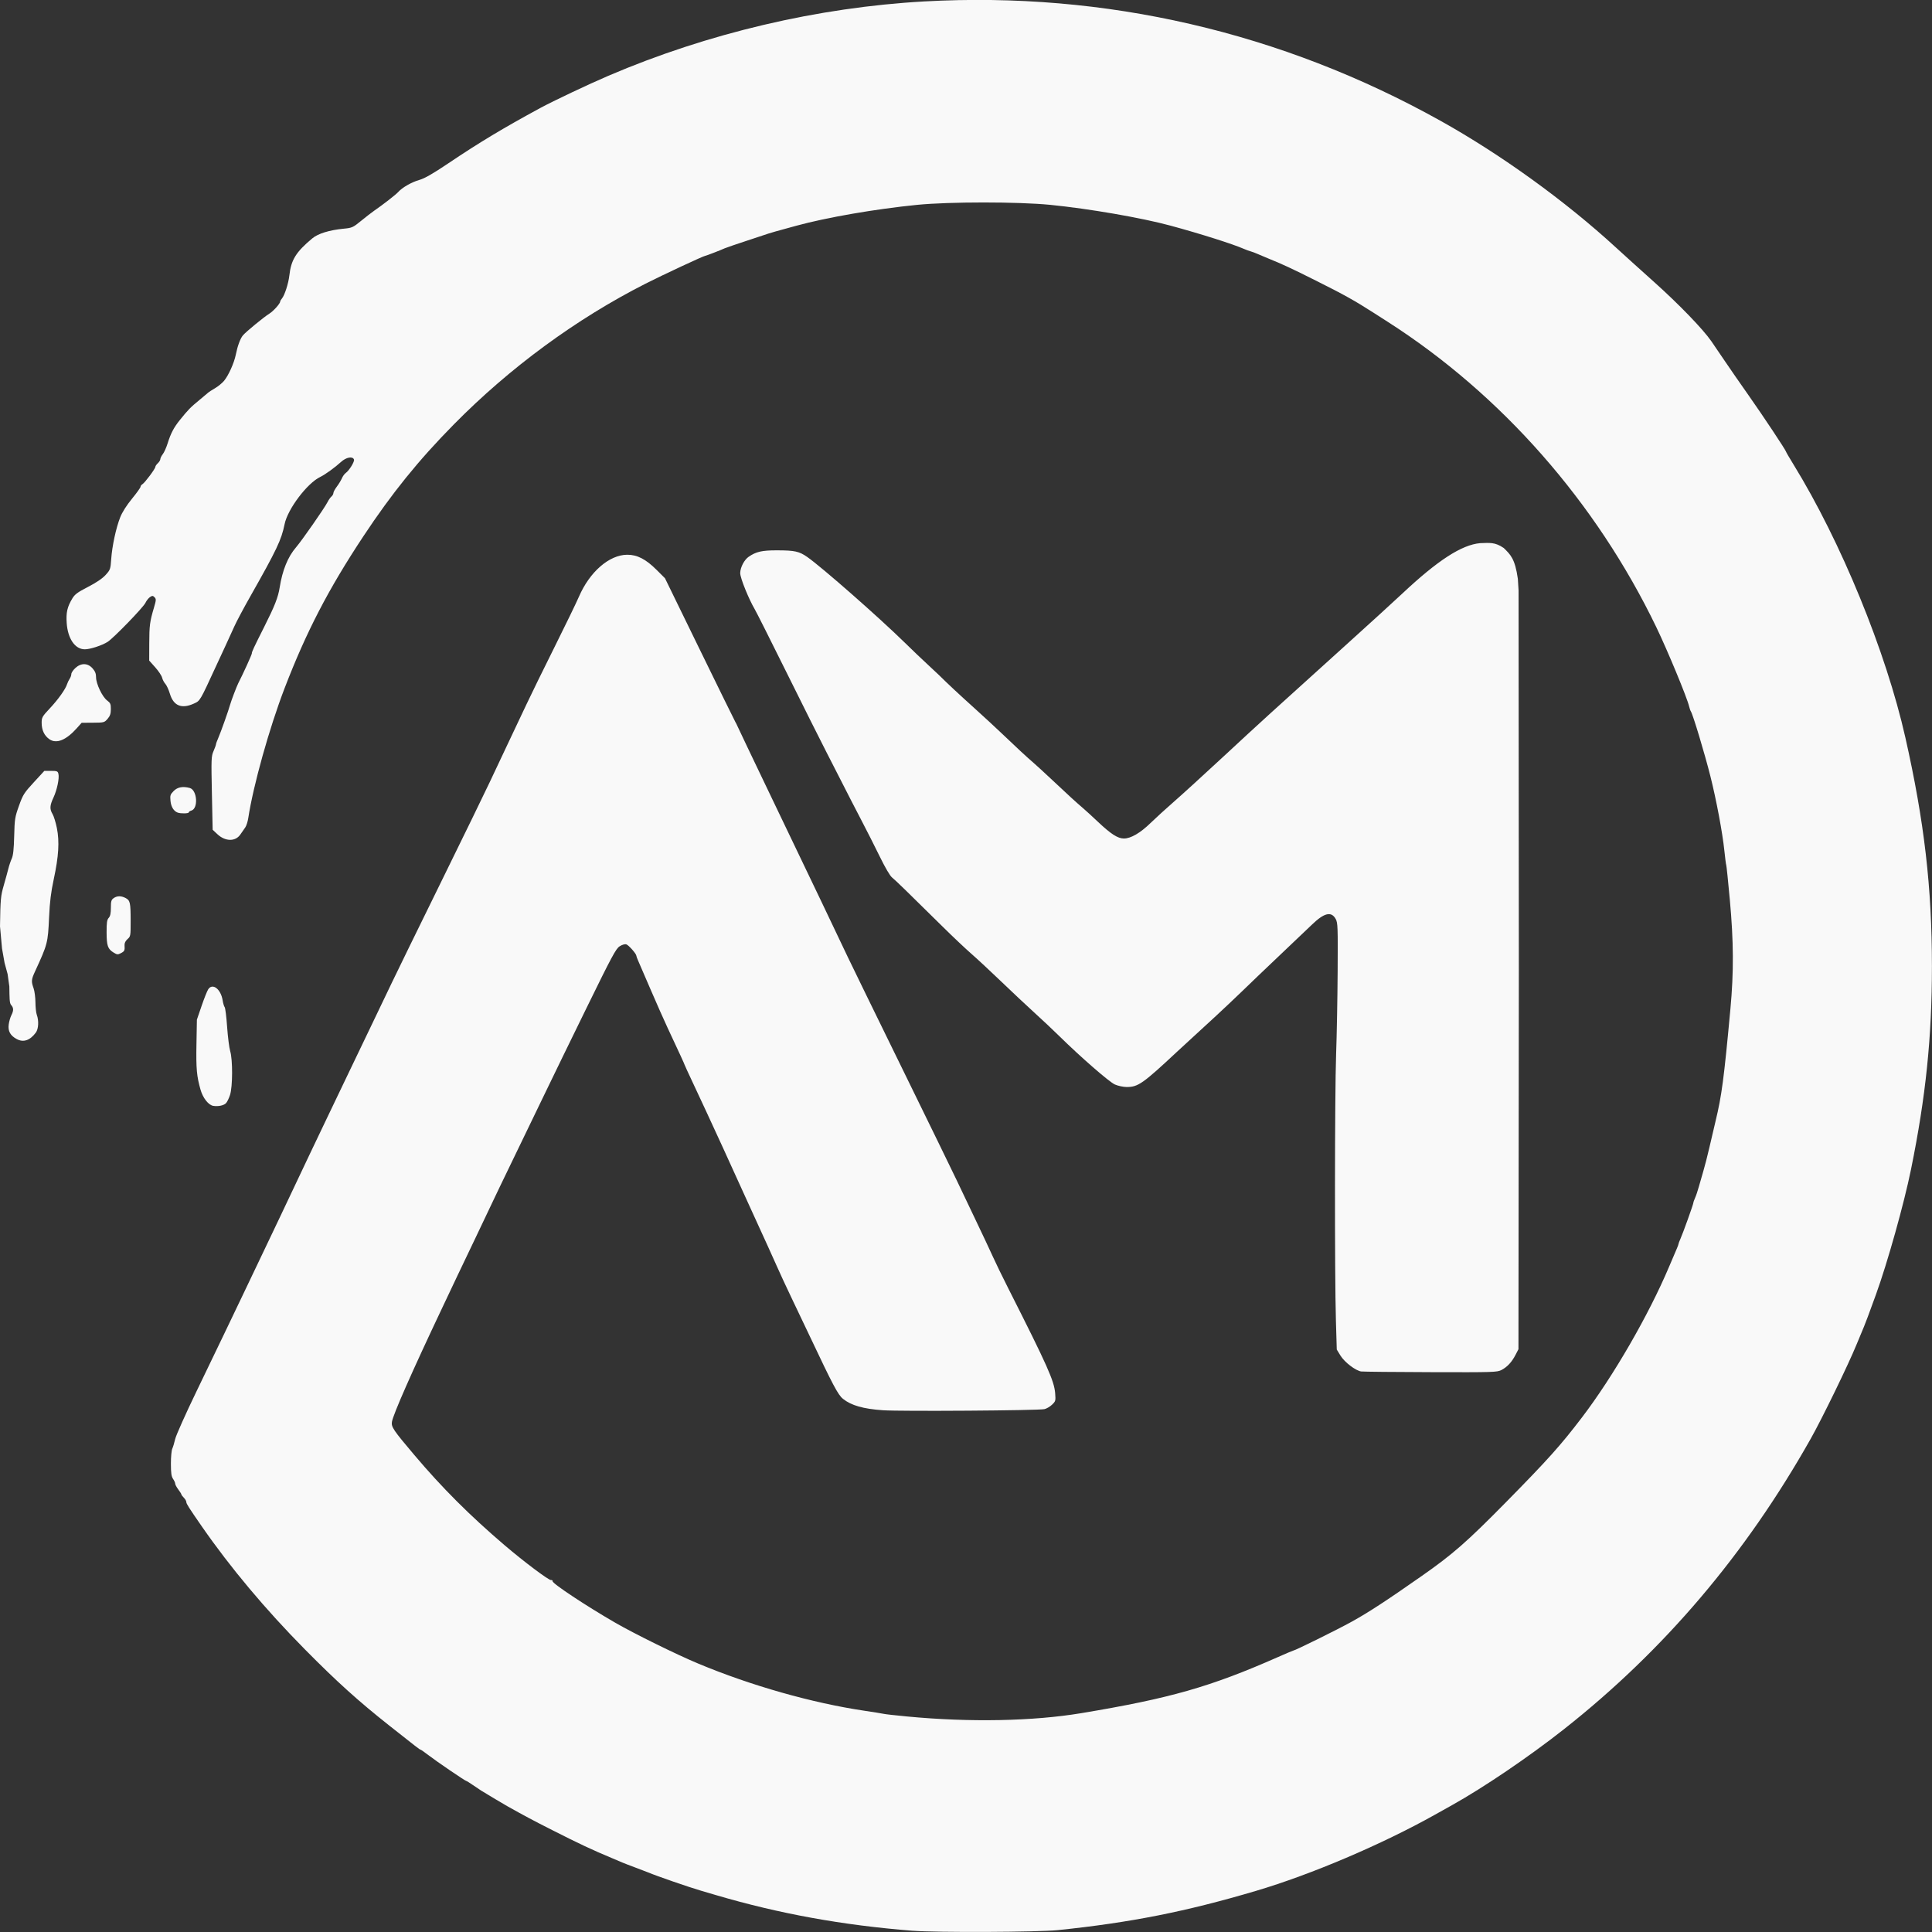 <?xml version="1.0" encoding="UTF-8" standalone="no"?>
<svg
   xmlns:dc="http://purl.org/dc/elements/1.1/"
   xmlns:cc="http://creativecommons.org/ns#"
   xmlns:rdf="http://www.w3.org/1999/02/22-rdf-syntax-ns#"
   xmlns:svg="http://www.w3.org/2000/svg"
   xmlns="http://www.w3.org/2000/svg"
   id="svg8"
   version="1.1"
   viewBox="0 0 210 210"
   height="210mm"
   width="210mm">
  <rect x="0" y="0" width="210" height="210" fill="#333333" stroke="none"/>
  <defs
     id="defs2" />
  <g
     transform="translate(0,-87)"
     id="layer1">
    <path
       style="fill:#f9f9f9;fill-opacity:1;stroke-width:0.135"
       id="path4"
       d="m 99.201,296.866 c -7.593,-0.599 -14.507,-1.852 -21.366,-3.873 -0.517,-0.153 -1.243,-0.366 -1.613,-0.474 -1.35,-0.395 -4.852,-1.605 -5.778,-1.997 -0.148,-0.063 -0.783,-0.305 -1.411,-0.538 -0.628,-0.233 -1.263,-0.479 -1.411,-0.545 -0.148,-0.067 -0.662,-0.285 -1.142,-0.485 -2.094,-0.872 -3.546,-1.554 -6.45,-3.027 -2.169,-1.1 -2.99,-1.538 -4.905,-2.612 -0.355,-0.199 -2.073,-1.224 -2.822,-1.683 -0.148,-0.091 -0.556,-0.364 -0.907,-0.608 -0.351,-0.243 -0.673,-0.443 -0.716,-0.443 -0.115,0 -3.23,-2.123 -4.123,-2.81 -0.426,-0.328 -0.811,-0.595 -0.855,-0.595 -0.077,0 -0.417,-0.262 -3.391,-2.615 -3.37,-2.665 -5.714,-4.782 -9.167,-8.277 -4.293,-4.345 -8.106,-8.894 -11.211,-13.373 -1.4,-2.02 -1.68,-2.46 -1.68,-2.64 0,-0.111 -0.121,-0.324 -0.269,-0.474 -0.148,-0.15 -0.269,-0.313 -0.269,-0.362 0,-0.049 -0.151,-0.29 -0.336,-0.536 -0.185,-0.246 -0.336,-0.529 -0.336,-0.63 0,-0.101 -0.105,-0.334 -0.232,-0.519 -0.18,-0.261 -0.233,-0.628 -0.235,-1.644 -0.002,-0.719 0.065,-1.455 0.149,-1.635 0.083,-0.18 0.227,-0.657 0.319,-1.06 0.092,-0.403 1.133,-2.732 2.314,-5.176 1.18,-2.444 2.572,-5.333 3.091,-6.419 0.52,-1.086 1.415,-2.956 1.989,-4.155 0.574,-1.199 1.481,-3.099 2.015,-4.223 0.534,-1.124 1.425,-2.993 1.98,-4.155 1.002,-2.097 2.089,-4.393 3.193,-6.743 0.317,-0.674 1.194,-2.513 1.95,-4.086 0.756,-1.573 1.813,-3.78 2.349,-4.904 0.536,-1.124 1.624,-3.392 2.418,-5.04 0.793,-1.648 1.821,-3.793 2.284,-4.768 0.463,-0.974 2.86,-5.878 5.327,-10.897 2.467,-5.02 4.841,-9.893 5.277,-10.829 0.436,-0.936 1.318,-2.806 1.96,-4.155 0.643,-1.349 1.556,-3.279 2.029,-4.291 0.474,-1.011 1.839,-3.8 3.035,-6.198 1.196,-2.397 2.399,-4.88 2.674,-5.517 1.163,-2.692 3.282,-4.538 5.232,-4.556 1.092,-0.009 2.035,0.474 3.208,1.645 l 0.912,0.911 3.761,7.708 c 2.068,4.239 3.817,7.8 3.887,7.912 0.07,0.112 0.163,0.296 0.207,0.409 0.044,0.112 0.552,1.185 1.129,2.384 0.577,1.199 1.515,3.16 2.086,4.359 0.571,1.199 1.658,3.467 2.415,5.04 1.878,3.9 5.422,11.315 6.412,13.417 0.3,0.637 2.918,6 5.818,11.919 2.9,5.919 5.591,11.436 5.98,12.26 0.389,0.824 1.324,2.786 2.077,4.359 0.753,1.573 1.603,3.382 1.889,4.018 0.286,0.637 1.031,2.169 1.656,3.405 4.259,8.422 4.987,10.049 5.093,11.397 0.065,0.82 0.05,0.872 -0.349,1.25 -0.229,0.217 -0.601,0.432 -0.826,0.477 -0.746,0.151 -15.602,0.253 -17.54,0.12 -2.137,-0.147 -3.453,-0.522 -4.349,-1.242 -0.534,-0.429 -1.086,-1.47 -3.584,-6.757 -0.425,-0.899 -1.282,-2.699 -1.906,-4.001 -0.623,-1.301 -1.364,-2.895 -1.646,-3.542 -0.282,-0.646 -0.755,-1.696 -1.051,-2.333 -0.296,-0.637 -1.415,-3.089 -2.487,-5.449 -1.072,-2.36 -2.163,-4.758 -2.426,-5.33 -1.272,-2.773 -2.426,-5.264 -3.232,-6.974 -0.488,-1.036 -0.888,-1.906 -0.888,-1.933 0,-0.05 -0.604,-1.363 -1.847,-4.016 -0.369,-0.787 -1.198,-2.656 -1.843,-4.155 -0.645,-1.498 -1.258,-2.917 -1.362,-3.153 -0.104,-0.236 -0.189,-0.472 -0.189,-0.525 0,-0.204 -0.831,-1.146 -1.083,-1.227 -0.161,-0.052 -0.446,0.028 -0.726,0.204 -0.406,0.254 -0.833,1.049 -3.577,6.65 -1.714,3.499 -3.75,7.679 -4.524,9.29 -0.774,1.611 -2.285,4.737 -3.357,6.947 -1.072,2.21 -2.221,4.601 -2.552,5.312 -0.331,0.712 -1.104,2.336 -1.717,3.61 -0.613,1.274 -1.462,3.051 -1.887,3.95 -0.425,0.899 -1.193,2.523 -1.708,3.61 -3.224,6.802 -5.306,11.524 -5.434,12.323 -0.088,0.552 0.148,0.902 2.434,3.604 3.025,3.576 6.023,6.572 9.803,9.799 2.108,1.799 4.817,3.833 5.055,3.796 0.111,-0.017 0.189,0.039 0.173,0.125 -0.045,0.24 3.667,2.698 6.815,4.513 2.128,1.227 6.636,3.446 9.033,4.447 5.717,2.387 12.361,4.272 18.025,5.115 1.024,0.152 1.992,0.308 2.15,0.346 0.158,0.038 1.286,0.164 2.505,0.28 6.797,0.648 13.671,0.517 18.948,-0.362 9.65,-1.607 14.04,-2.86 21.392,-6.106 0.864,-0.382 1.601,-0.694 1.638,-0.694 0.186,0 4.717,-2.239 6.332,-3.129 1.817,-1.001 3.77,-2.276 7.646,-4.989 3.369,-2.359 4.896,-3.697 9.151,-8.018 4.526,-4.596 5.939,-6.173 8.245,-9.199 3.413,-4.48 7.255,-11.128 9.487,-16.414 0.348,-0.824 0.718,-1.692 0.823,-1.928 0.105,-0.236 0.191,-0.472 0.191,-0.524 0,-0.052 0.088,-0.288 0.196,-0.524 0.265,-0.579 1.416,-3.781 1.416,-3.94 0,-0.069 0.087,-0.319 0.194,-0.555 0.107,-0.236 0.285,-0.766 0.397,-1.178 0.111,-0.412 0.332,-1.178 0.491,-1.703 0.159,-0.524 0.461,-1.708 0.673,-2.629 0.211,-0.922 0.506,-2.178 0.654,-2.792 0.678,-2.811 0.912,-4.574 1.62,-12.222 0.373,-4.026 0.355,-7.308 -0.065,-11.893 -0.184,-2.011 -0.359,-3.697 -0.388,-3.746 -0.029,-0.049 -0.122,-0.764 -0.207,-1.588 -0.198,-1.917 -0.866,-5.479 -1.508,-8.037 -0.626,-2.492 -1.91,-6.757 -2.133,-7.083 -0.052,-0.075 -0.136,-0.32 -0.189,-0.545 -0.225,-0.96 -2.342,-6.071 -3.565,-8.607 -6.553,-13.59 -16.839,-25.283 -29.199,-33.192 -0.425,-0.272 -1.09,-0.698 -1.478,-0.947 -2.089,-1.342 -3.232,-1.98 -6.282,-3.507 -2.731,-1.368 -3.706,-1.821 -5.241,-2.438 -0.406,-0.163 -0.921,-0.38 -1.142,-0.482 -0.222,-0.102 -0.554,-0.226 -0.739,-0.277 -0.185,-0.051 -0.517,-0.172 -0.739,-0.27 -1.202,-0.529 -4.77,-1.659 -7.996,-2.532 -3.155,-0.854 -8.822,-1.834 -13.034,-2.255 -3.497,-0.349 -11.016,-0.349 -14.513,0 -4.52,0.451 -9.806,1.365 -13.102,2.266 -2.231,0.61 -2.828,0.777 -3.024,0.848 -0.111,0.04 -1.169,0.391 -2.352,0.779 -1.183,0.389 -2.271,0.761 -2.419,0.829 -0.479,0.218 -2.034,0.818 -2.121,0.818 -0.164,0 -4.625,2.081 -6.479,3.023 -7.54,3.829 -14.752,9.124 -20.833,15.292 -3.855,3.911 -6.74,7.478 -9.862,12.197 -3.781,5.714 -6.19,10.362 -8.542,16.482 -1.66,4.32 -3.41,10.577 -3.951,14.125 -0.059,0.389 -0.209,0.849 -0.333,1.022 -0.123,0.173 -0.36,0.512 -0.525,0.755 -0.538,0.79 -1.638,0.776 -2.499,-0.032 l -0.513,-0.481 -0.083,-3.975 c -0.078,-3.754 -0.068,-4.009 0.18,-4.579 0.145,-0.332 0.263,-0.66 0.263,-0.73 0,-0.069 0.114,-0.384 0.253,-0.698 0.26,-0.586 1.126,-3.025 1.291,-3.636 0.107,-0.394 0.715,-1.99 0.878,-2.306 0.486,-0.937 1.475,-3.106 1.474,-3.234 -5.38e-4,-0.186 0.187,-0.589 1.353,-2.906 1.142,-2.269 1.508,-3.203 1.678,-4.283 0.293,-1.856 0.891,-3.327 1.768,-4.342 0.643,-0.746 3.121,-4.304 3.439,-4.938 0.115,-0.23 0.304,-0.498 0.42,-0.596 0.116,-0.097 0.21,-0.268 0.21,-0.379 0,-0.111 0.169,-0.425 0.375,-0.698 0.207,-0.273 0.453,-0.678 0.547,-0.899 0.095,-0.222 0.277,-0.477 0.406,-0.569 0.391,-0.278 0.993,-1.255 0.909,-1.477 -0.144,-0.38 -0.849,-0.248 -1.407,0.263 -0.667,0.611 -1.724,1.374 -2.264,1.634 -1.422,0.685 -3.541,3.496 -3.871,5.134 -0.342,1.699 -0.856,2.782 -3.74,7.87 -0.725,1.28 -1.502,2.74 -1.726,3.246 -0.224,0.506 -0.651,1.44 -0.948,2.077 -0.297,0.637 -0.752,1.618 -1.011,2.179 -1.798,3.9 -1.746,3.813 -2.427,4.124 -1.339,0.611 -2.219,0.252 -2.615,-1.067 -0.132,-0.439 -0.355,-0.923 -0.495,-1.076 -0.141,-0.153 -0.299,-0.456 -0.352,-0.673 -0.053,-0.217 -0.39,-0.724 -0.749,-1.125 l -0.652,-0.73 0.006,-1.872 c 0.006,-1.95 0.06,-2.357 0.51,-3.881 0.245,-0.829 0.251,-0.94 0.064,-1.13 -0.18,-0.182 -0.246,-0.185 -0.494,-0.021 -0.158,0.105 -0.382,0.389 -0.498,0.632 -0.24,0.503 -3.466,3.831 -4.109,4.239 -0.617,0.392 -1.894,0.808 -2.477,0.808 -1.061,0 -1.854,-1.152 -1.97,-2.861 -0.077,-1.143 0.058,-1.737 0.605,-2.654 0.276,-0.464 0.568,-0.68 1.713,-1.27 0.906,-0.467 1.562,-0.912 1.91,-1.295 0.509,-0.559 0.534,-0.63 0.611,-1.734 0.1,-1.422 0.523,-3.384 0.979,-4.54 0.217,-0.549 0.69,-1.294 1.276,-2.011 0.513,-0.626 0.932,-1.212 0.932,-1.302 9.2e-5,-0.09 0.093,-0.216 0.205,-0.28 0.257,-0.146 1.404,-1.684 1.406,-1.885 8.06e-4,-0.082 0.122,-0.26 0.27,-0.396 0.148,-0.136 0.269,-0.335 0.269,-0.442 0,-0.108 0.121,-0.352 0.269,-0.543 0.148,-0.191 0.386,-0.721 0.528,-1.179 0.333,-1.07 0.667,-1.71 1.307,-2.507 0.911,-1.135 1.168,-1.399 2.127,-2.185 0.518,-0.425 0.973,-0.806 1.01,-0.847 0.037,-0.041 0.348,-0.239 0.691,-0.44 0.343,-0.201 0.791,-0.566 0.994,-0.811 0.491,-0.592 1.097,-1.94 1.279,-2.847 0.19,-0.946 0.487,-1.751 0.772,-2.094 0.318,-0.381 2.277,-1.992 2.867,-2.357 0.455,-0.282 1.19,-1.106 1.19,-1.335 0,-0.055 0.083,-0.197 0.184,-0.316 0.291,-0.339 0.711,-1.64 0.806,-2.494 0.19,-1.707 0.717,-2.559 2.5,-4.046 0.626,-0.522 1.859,-0.9 3.431,-1.051 0.889,-0.086 0.992,-0.133 1.881,-0.86 0.517,-0.423 1.152,-0.915 1.411,-1.092 0.947,-0.65 2.358,-1.748 2.606,-2.028 0.435,-0.491 1.456,-1.075 2.299,-1.316 0.579,-0.165 1.45,-0.663 3.091,-1.766 3.426,-2.304 5.973,-3.837 10.049,-6.05 1.397,-0.758 5.257,-2.584 7.42,-3.51 10.782,-4.616 22.76,-7.434 34.334,-8.078 19.659,-1.094 38.823,3.338 56.104,12.975 6.575,3.667 13.563,8.715 19.082,13.786 0.739,0.679 2.614,2.373 4.166,3.763 2.666,2.389 5.276,5.09 6.189,6.408 0.226,0.326 0.884,1.292 1.462,2.148 0.578,0.856 1.746,2.541 2.595,3.746 1.55,2.199 4.065,5.986 4.065,6.12 0,0.039 0.363,0.661 0.806,1.381 5.164,8.393 10.056,20.334 12.166,29.696 2.056,9.121 2.885,16.267 2.885,24.859 0,7.715 -0.663,14.148 -2.273,22.067 -0.759,3.734 -2.558,10.152 -3.817,13.622 -0.757,2.085 -1.179,3.219 -1.295,3.474 -0.068,0.15 -0.438,1.039 -0.821,1.975 -0.895,2.188 -3.733,8.018 -4.972,10.216 -7.084,12.565 -15.927,22.974 -26.816,31.565 -3.785,2.986 -8.717,6.332 -12.183,8.265 -0.312,0.174 -1.142,0.638 -1.844,1.031 -5.767,3.229 -13.454,6.502 -19.418,8.269 -7.643,2.264 -13.653,3.456 -21.568,4.275 -2.171,0.225 -13.194,0.271 -15.79,0.067 z m 48.78,-60.787 c -0.622,-0.082 -1.831,-1.003 -2.281,-1.737 l -0.399,-0.652 -0.093,-3.15 c -0.145,-4.888 -0.131,-24.641 0.02,-28.895 0.075,-2.098 0.15,-6.174 0.168,-9.058 0.03,-4.796 0.013,-5.282 -0.205,-5.685 -0.471,-0.875 -1.257,-0.69 -2.596,0.609 -0.437,0.424 -1.671,1.598 -2.743,2.609 -1.072,1.011 -2.463,2.335 -3.091,2.942 -2.535,2.452 -4.068,3.9 -5.917,5.587 -1.068,0.974 -2.367,2.169 -2.888,2.656 -3.737,3.493 -4.261,3.859 -5.506,3.849 -0.37,-0.003 -0.944,-0.128 -1.276,-0.278 -0.61,-0.275 -3.723,-2.985 -5.98,-5.207 -0.665,-0.655 -1.905,-1.822 -2.755,-2.593 -0.85,-0.772 -2.483,-2.304 -3.628,-3.405 -1.146,-1.101 -2.597,-2.449 -3.225,-2.996 -0.628,-0.547 -2.019,-1.861 -3.091,-2.92 -3.807,-3.763 -5.178,-5.094 -5.537,-5.38 -0.217,-0.172 -0.745,-1.071 -1.308,-2.225 -0.519,-1.065 -1.457,-2.916 -2.084,-4.115 -0.627,-1.199 -1.479,-2.854 -1.894,-3.678 -0.415,-0.824 -1.261,-2.479 -1.88,-3.678 -0.619,-1.199 -2.552,-5.06 -4.295,-8.581 -1.743,-3.521 -3.317,-6.647 -3.497,-6.947 -0.53,-0.88 -1.564,-3.323 -1.542,-3.883 0.024,-0.625 0.445,-1.413 0.904,-1.736 0.807,-0.566 1.457,-0.715 3.097,-0.712 1.933,0.003 2.414,0.111 3.301,0.733 1.602,1.124 7.756,6.53 10.571,9.286 0.85,0.832 1.938,1.872 2.419,2.31 0.48,0.439 1.064,0.985 1.296,1.213 1.074,1.058 2.14,2.053 3.878,3.621 1.035,0.934 2.365,2.162 2.956,2.73 1.45,1.391 2.856,2.693 3.459,3.203 0.273,0.231 1.208,1.089 2.077,1.907 1.757,1.653 2.536,2.364 3.333,3.046 0.296,0.253 1.021,0.917 1.613,1.477 1.38,1.307 2.137,1.794 2.793,1.797 0.757,0.003 1.783,-0.593 2.918,-1.696 0.554,-0.539 1.703,-1.586 2.553,-2.327 0.85,-0.741 3.299,-2.974 5.442,-4.963 3.942,-3.657 5.1,-4.711 13.225,-12.045 2.483,-2.24 5.239,-4.755 6.126,-5.588 3.856,-3.621 6.458,-5.307 8.466,-5.485 1.012,-0.028 1.593,-0.138 2.565,0.527 0.723,0.712 1.225,1.144 1.535,3.356 l 0.078,1.268 0.029,41.256 -0.041,41.205 -0.317,0.613 c -0.409,0.79 -0.901,1.322 -1.525,1.647 -0.474,0.247 -0.853,0.259 -7.66,0.238 -3.939,-0.011 -7.343,-0.046 -7.564,-0.075 z M 23.18,207.202 c -0.516,-0.082 -1.121,-0.847 -1.378,-1.742 -0.422,-1.471 -0.496,-2.293 -0.448,-4.956 l 0.048,-2.673 0.507,-1.482 c 0.279,-0.815 0.603,-1.63 0.721,-1.812 0.47,-0.727 1.377,-0.033 1.572,1.202 0.05,0.319 0.149,0.65 0.219,0.735 0.07,0.085 0.19,1.05 0.266,2.143 0.077,1.093 0.228,2.283 0.336,2.644 0.281,0.938 0.269,3.867 -0.019,4.753 -0.12,0.369 -0.317,0.773 -0.437,0.896 -0.245,0.252 -0.842,0.378 -1.388,0.292 z M 1.826,199.947 c -0.711,-0.385 -0.976,-0.867 -0.878,-1.593 0.044,-0.328 0.172,-0.776 0.284,-0.995 0.263,-0.516 0.257,-0.808 -0.022,-1.121 -0.191,-0.213 -0.172,-0.772 -0.195,-2.017 L 0.827,192.875 0.498,191.668 0.219,190.093 0,187.68 c 0.047,-2.966 0.077,-3.287 0.404,-4.424 0.194,-0.674 0.421,-1.502 0.505,-1.839 0.083,-0.337 0.249,-0.827 0.368,-1.09 0.157,-0.347 0.229,-1.013 0.265,-2.452 0.046,-1.85 0.079,-2.058 0.518,-3.285 0.433,-1.211 0.555,-1.404 1.614,-2.554 l 1.145,-1.244 h 0.725 c 0.651,0 0.734,0.033 0.805,0.322 0.117,0.473 -0.149,1.745 -0.54,2.583 -0.405,0.867 -0.424,1.245 -0.094,1.794 0.135,0.225 0.346,0.913 0.469,1.529 0.291,1.464 0.193,3.058 -0.34,5.538 -0.306,1.427 -0.432,2.447 -0.51,4.155 -0.128,2.789 -0.159,2.909 -1.53,5.886 -0.403,0.876 -0.42,1.076 -0.153,1.825 0.106,0.3 0.196,0.985 0.2,1.524 0.003,0.538 0.069,1.146 0.146,1.351 0.237,0.631 0.191,1.539 -0.097,1.931 -0.632,0.858 -1.352,1.106 -2.072,0.716 z m 10.526,-9.404 c -0.64,-0.394 -0.76,-0.74 -0.765,-2.198 -0.003,-1.064 0.04,-1.363 0.23,-1.577 0.17,-0.191 0.235,-0.495 0.235,-1.097 0,-0.706 0.045,-0.865 0.299,-1.045 0.374,-0.265 0.814,-0.27 1.304,-0.013 0.492,0.258 0.544,0.494 0.546,2.492 0.002,1.621 -0.008,1.678 -0.341,1.972 -0.217,0.191 -0.335,0.428 -0.322,0.646 0.037,0.595 0.002,0.672 -0.388,0.877 -0.345,0.181 -0.42,0.175 -0.798,-0.057 z m 6.957,-15.217 c -0.43,-0.162 -0.716,-0.632 -0.777,-1.276 -0.056,-0.592 -0.022,-0.698 0.347,-1.072 0.418,-0.424 0.994,-0.532 1.746,-0.328 0.816,0.221 0.949,2.253 0.161,2.462 -0.147,0.039 -0.267,0.125 -0.267,0.191 0,0.13 -0.881,0.147 -1.209,0.023 z M 5.369,167.35 c -0.554,-0.386 -0.841,-0.994 -0.841,-1.784 0,-0.581 0.06,-0.686 0.884,-1.565 0.913,-0.973 1.712,-2.095 1.879,-2.637 0.053,-0.171 0.178,-0.431 0.279,-0.579 0.101,-0.148 0.183,-0.381 0.183,-0.518 0,-0.137 0.195,-0.43 0.433,-0.651 0.62,-0.574 1.35,-0.562 1.873,0.032 0.282,0.32 0.382,0.573 0.382,0.968 0,0.707 0.678,2.129 1.201,2.521 0.359,0.269 0.411,0.389 0.407,0.951 -0.003,0.497 -0.085,0.736 -0.358,1.052 -0.344,0.397 -0.39,0.409 -1.585,0.416 l -1.231,0.008 -0.52,0.583 c -1.167,1.309 -2.223,1.735 -2.986,1.204 z" />
  </g>
</svg>
